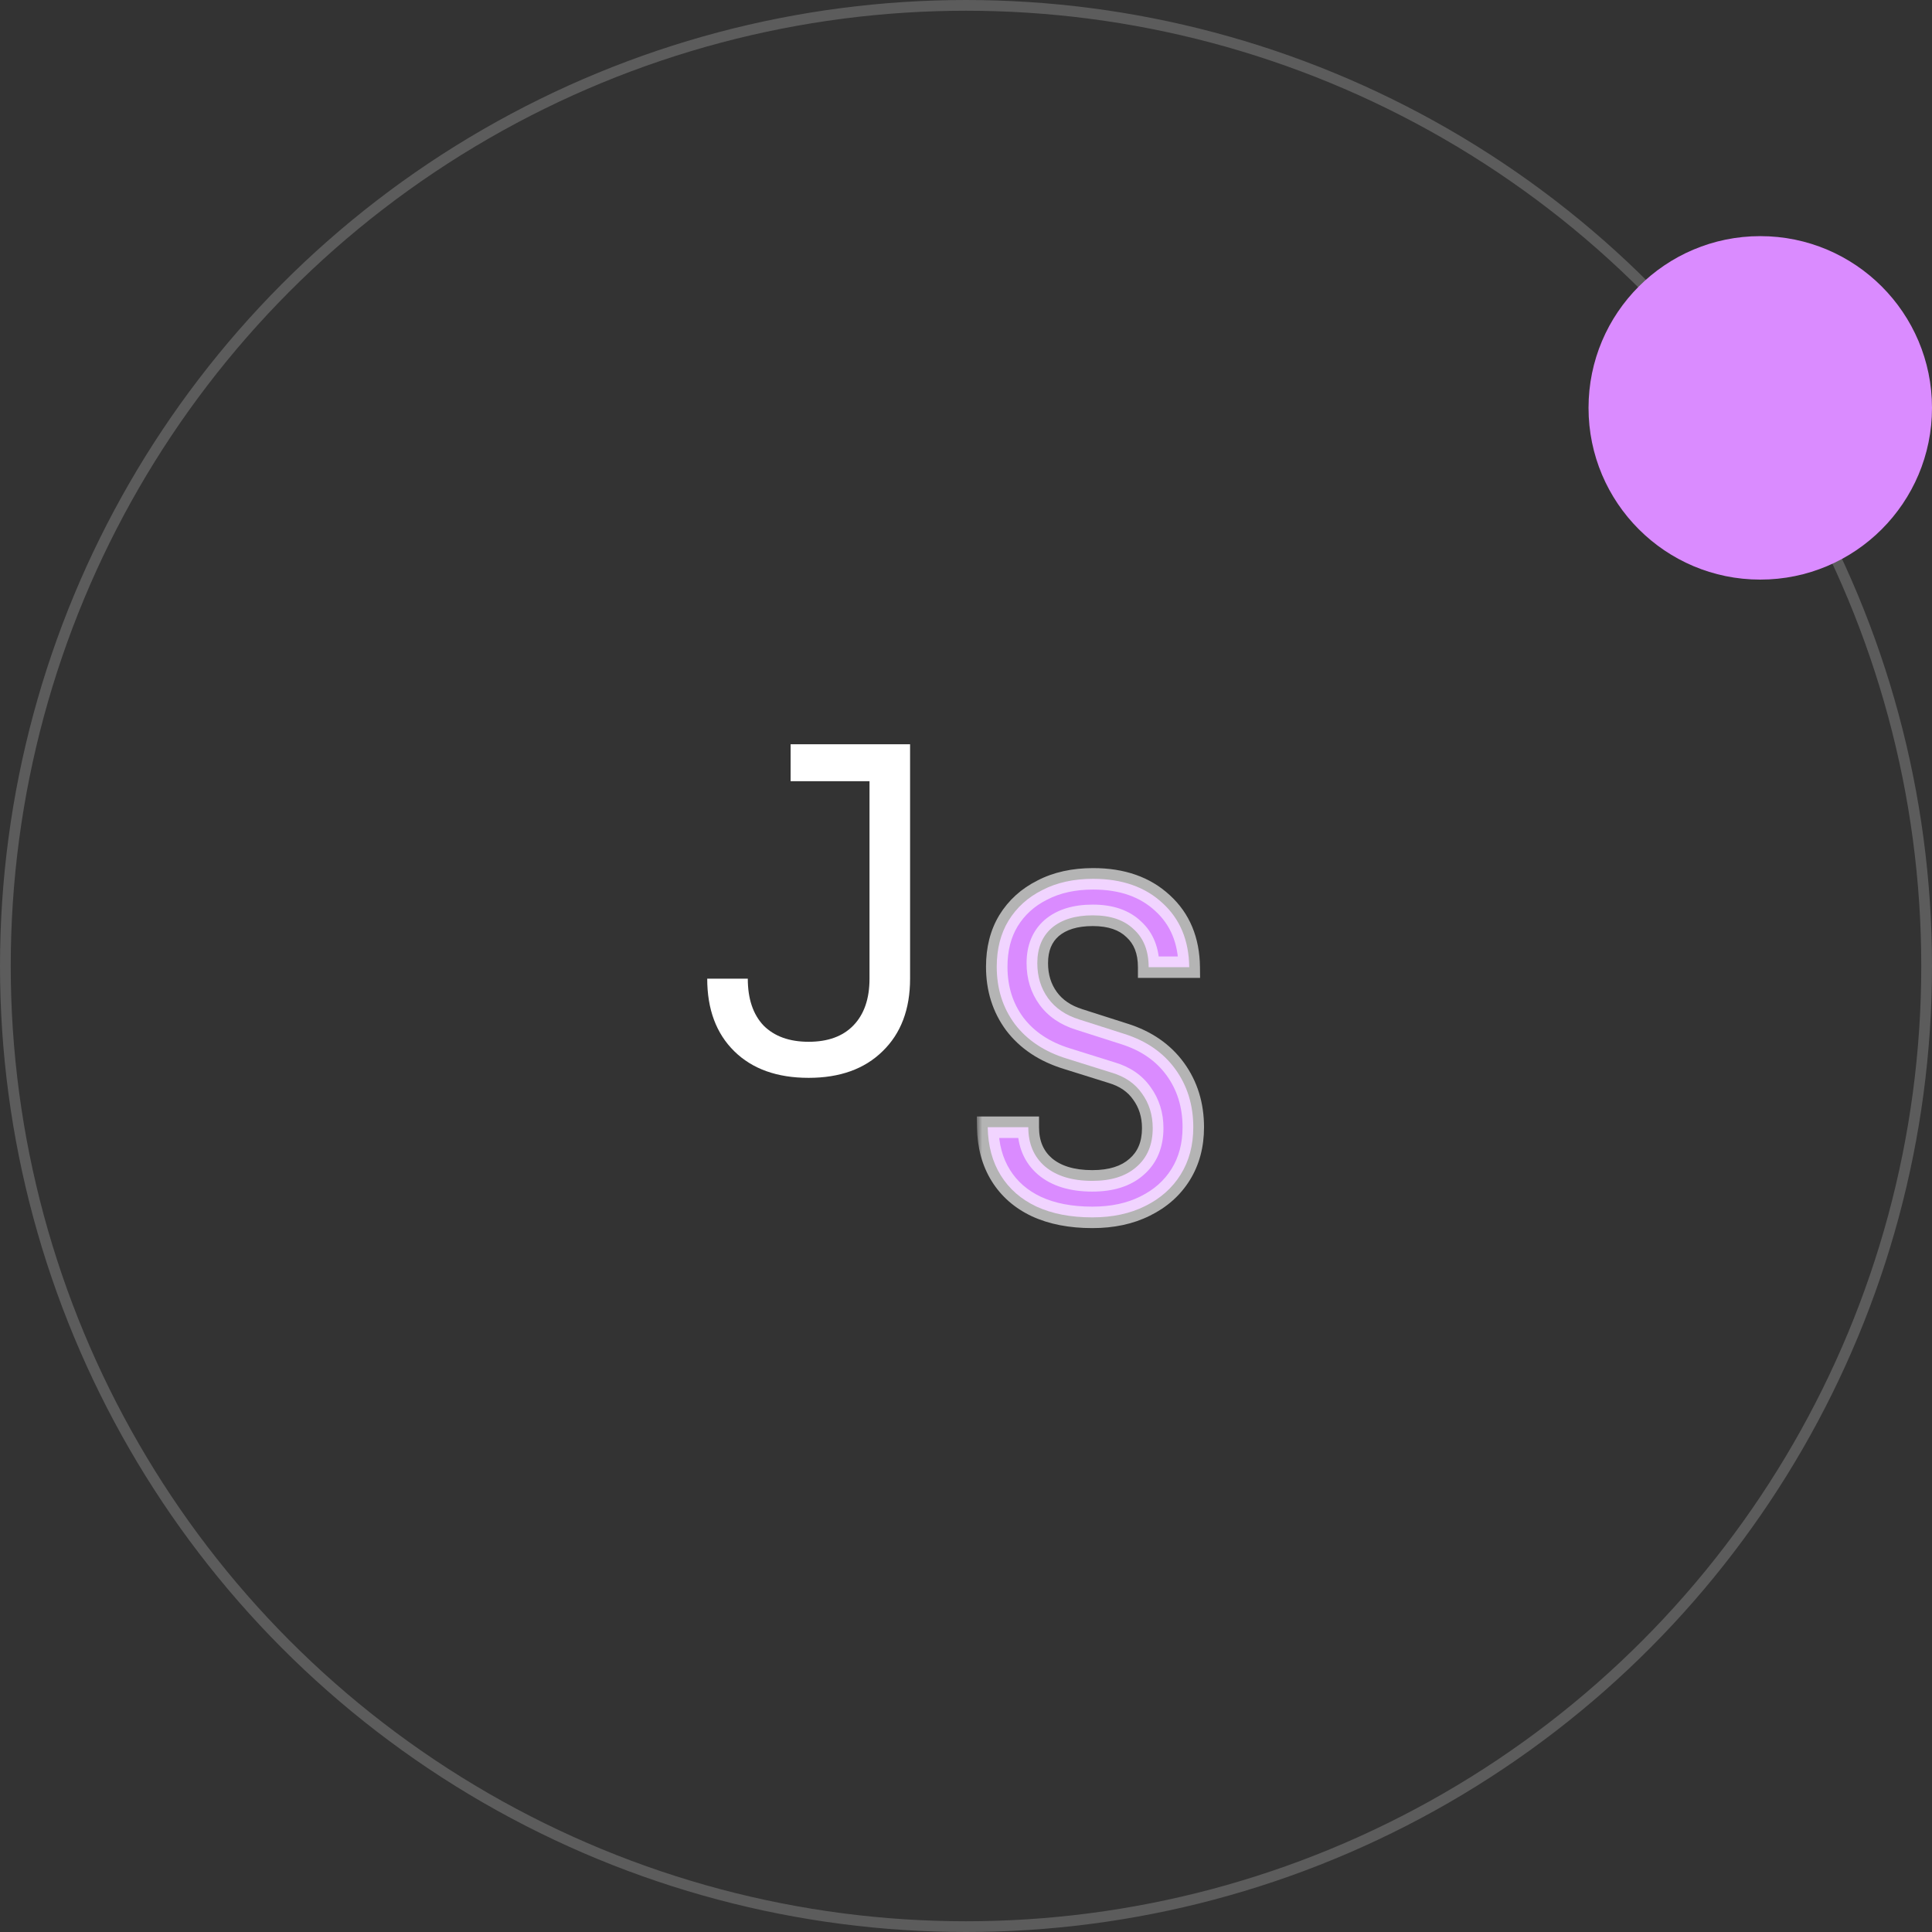<svg width="180" height="180" viewBox="0 0 180 180" fill="none" xmlns="http://www.w3.org/2000/svg">
<rect x="0" y="0" width="180" height="180" fill="#333333" stroke="none"/>
<g id="logo">
<g id="S">
<mask id="path-1-outside-1_1_282" maskUnits="userSpaceOnUse" x="91" y="80" width="22" height="35" fill="black">
<rect fill="white" x="91" y="80" width="22" height="35"/>
<path d="M101.768 113.42C99.752 113.42 98.016 113.084 96.56 112.412C95.132 111.74 94.026 110.774 93.242 109.514C92.458 108.254 92.052 106.756 92.024 105.02H95.804C95.804 106.56 96.322 107.778 97.358 108.674C98.422 109.57 99.892 110.018 101.768 110.018C103.532 110.018 104.904 109.584 105.884 108.716C106.892 107.848 107.396 106.644 107.396 105.104C107.396 103.872 107.06 102.794 106.388 101.87C105.744 100.946 104.806 100.302 103.574 99.938L99.416 98.636C97.316 97.992 95.692 96.914 94.544 95.402C93.424 93.89 92.864 92.112 92.864 90.068C92.864 88.416 93.228 86.988 93.956 85.784C94.712 84.552 95.762 83.6 97.106 82.928C98.45 82.228 100.032 81.878 101.852 81.878C104.54 81.878 106.696 82.634 108.32 84.146C109.944 85.63 110.77 87.618 110.798 90.11H107.018C107.018 88.598 106.556 87.422 105.632 86.582C104.736 85.714 103.462 85.28 101.81 85.28C100.186 85.28 98.912 85.672 97.988 86.456C97.092 87.24 96.644 88.332 96.644 89.732C96.644 90.992 96.98 92.084 97.652 93.008C98.324 93.932 99.29 94.59 100.55 94.982L104.75 96.326C106.794 96.97 108.376 98.062 109.496 99.602C110.616 101.142 111.176 102.948 111.176 105.02C111.176 106.7 110.784 108.17 110 109.43C109.216 110.69 108.11 111.67 106.682 112.37C105.282 113.07 103.644 113.42 101.768 113.42Z"/>
</mask>
<path d="M101.768 113.42C99.752 113.42 98.016 113.084 96.56 112.412C95.132 111.74 94.026 110.774 93.242 109.514C92.458 108.254 92.052 106.756 92.024 105.02H95.804C95.804 106.56 96.322 107.778 97.358 108.674C98.422 109.57 99.892 110.018 101.768 110.018C103.532 110.018 104.904 109.584 105.884 108.716C106.892 107.848 107.396 106.644 107.396 105.104C107.396 103.872 107.06 102.794 106.388 101.87C105.744 100.946 104.806 100.302 103.574 99.938L99.416 98.636C97.316 97.992 95.692 96.914 94.544 95.402C93.424 93.89 92.864 92.112 92.864 90.068C92.864 88.416 93.228 86.988 93.956 85.784C94.712 84.552 95.762 83.6 97.106 82.928C98.45 82.228 100.032 81.878 101.852 81.878C104.54 81.878 106.696 82.634 108.32 84.146C109.944 85.63 110.77 87.618 110.798 90.11H107.018C107.018 88.598 106.556 87.422 105.632 86.582C104.736 85.714 103.462 85.28 101.81 85.28C100.186 85.28 98.912 85.672 97.988 86.456C97.092 87.24 96.644 88.332 96.644 89.732C96.644 90.992 96.98 92.084 97.652 93.008C98.324 93.932 99.29 94.59 100.55 94.982L104.75 96.326C106.794 96.97 108.376 98.062 109.496 99.602C110.616 101.142 111.176 102.948 111.176 105.02C111.176 106.7 110.784 108.17 110 109.43C109.216 110.69 108.11 111.67 106.682 112.37C105.282 113.07 103.644 113.42 101.768 113.42Z" fill="#DA8BFF"/>
<path d="M96.56 112.412L96.134 113.317L96.141 113.32L96.56 112.412ZM93.242 109.514L92.393 110.042L93.242 109.514ZM92.024 105.02V104.02H91.008L91.024 105.036L92.024 105.02ZM95.804 105.02H96.804V104.02H95.804V105.02ZM97.358 108.674L96.704 109.43L96.714 109.439L97.358 108.674ZM105.884 108.716L105.231 107.958L105.221 107.967L105.884 108.716ZM106.388 101.87L105.568 102.442L105.573 102.45L105.579 102.458L106.388 101.87ZM103.574 99.938L103.275 100.892L103.283 100.895L103.291 100.897L103.574 99.938ZM99.416 98.636L99.715 97.682L99.709 97.68L99.416 98.636ZM94.544 95.402L93.74 95.997L93.748 96.007L94.544 95.402ZM93.956 85.784L93.104 85.261L93.1 85.267L93.956 85.784ZM97.106 82.928L97.553 83.822L97.561 83.819L97.568 83.815L97.106 82.928ZM108.32 84.146L107.639 84.878L107.645 84.884L108.32 84.146ZM110.798 90.11V91.11H111.809L111.798 90.099L110.798 90.11ZM107.018 90.11H106.018V91.11H107.018V90.11ZM105.632 86.582L104.936 87.3L104.948 87.311L104.959 87.322L105.632 86.582ZM97.988 86.456L97.341 85.694L97.335 85.698L97.329 85.703L97.988 86.456ZM97.652 93.008L98.461 92.42H98.461L97.652 93.008ZM100.55 94.982L100.855 94.029L100.847 94.027L100.55 94.982ZM104.75 96.326L104.445 97.278L104.449 97.28L104.75 96.326ZM109.496 99.602L110.305 99.014L109.496 99.602ZM110 109.43L109.151 108.902L110 109.43ZM106.682 112.37L106.242 111.472L106.235 111.476L106.682 112.37ZM101.768 112.42C99.861 112.42 98.274 112.102 96.979 111.504L96.141 113.32C97.758 114.066 99.643 114.42 101.768 114.42V112.42ZM96.986 111.507C95.721 110.912 94.767 110.071 94.091 108.986L92.393 110.042C93.285 111.477 94.543 112.568 96.134 113.317L96.986 111.507ZM94.091 108.986C93.418 107.904 93.049 106.59 93.024 105.004L91.024 105.036C91.055 106.922 91.498 108.604 92.393 110.042L94.091 108.986ZM92.024 106.02H95.804V104.02H92.024V106.02ZM94.804 105.02C94.804 106.81 95.419 108.32 96.704 109.43L98.012 107.918C97.225 107.236 96.804 106.31 96.804 105.02H94.804ZM96.714 109.439C98.013 110.533 99.739 111.018 101.768 111.018V109.018C100.045 109.018 98.832 108.607 98.002 107.909L96.714 109.439ZM101.768 111.018C103.69 111.018 105.329 110.544 106.547 109.465L105.221 107.967C104.479 108.624 103.374 109.018 101.768 109.018V111.018ZM106.537 109.474C107.801 108.385 108.396 106.884 108.396 105.104H106.396C106.396 106.404 105.983 107.311 105.231 107.958L106.537 109.474ZM108.396 105.104C108.396 103.678 108.003 102.39 107.197 101.282L105.579 102.458C106.117 103.198 106.396 104.066 106.396 105.104H108.396ZM107.208 101.298C106.417 100.162 105.275 99.398 103.857 98.979L103.291 100.897C104.337 101.206 105.071 101.73 105.568 102.442L107.208 101.298ZM103.873 98.984L99.715 97.682L99.117 99.59L103.275 100.892L103.873 98.984ZM99.709 97.68C97.777 97.087 96.343 96.117 95.34 94.797L93.748 96.007C95.041 97.711 96.855 98.897 99.123 99.592L99.709 97.68ZM95.348 94.807C94.366 93.482 93.864 91.917 93.864 90.068H91.864C91.864 92.307 92.482 94.298 93.74 95.997L95.348 94.807ZM93.864 90.068C93.864 88.566 94.194 87.324 94.812 86.301L93.1 85.267C92.263 86.652 91.864 88.266 91.864 90.068H93.864ZM94.808 86.307C95.463 85.241 96.369 84.414 97.553 83.822L96.659 82.034C95.155 82.786 93.961 83.863 93.104 85.261L94.808 86.307ZM97.568 83.815C98.743 83.203 100.161 82.878 101.852 82.878V80.878C99.903 80.878 98.157 81.253 96.644 82.041L97.568 83.815ZM101.852 82.878C104.344 82.878 106.237 83.573 107.639 84.878L109.001 83.414C107.155 81.695 104.736 80.878 101.852 80.878V82.878ZM107.645 84.884C109.037 86.156 109.773 87.866 109.798 90.121L111.798 90.099C111.767 87.37 110.851 85.104 108.995 83.408L107.645 84.884ZM110.798 89.11H107.018V91.11H110.798V89.11ZM108.018 90.11C108.018 88.381 107.48 86.911 106.305 85.842L104.959 87.322C105.632 87.933 106.018 88.815 106.018 90.11H108.018ZM106.328 85.864C105.191 84.763 103.635 84.28 101.81 84.28V86.28C103.289 86.28 104.281 86.665 104.936 87.3L106.328 85.864ZM101.81 84.28C100.03 84.28 98.499 84.711 97.341 85.694L98.635 87.219C99.325 86.633 100.342 86.28 101.81 86.28V84.28ZM97.329 85.703C96.178 86.711 95.644 88.1 95.644 89.732H97.644C97.644 88.564 98.006 87.769 98.647 87.209L97.329 85.703ZM95.644 89.732C95.644 91.18 96.034 92.484 96.843 93.596L98.461 92.42C97.926 91.684 97.644 90.803 97.644 89.732H95.644ZM96.843 93.596C97.661 94.72 98.82 95.491 100.253 95.937L100.847 94.027C99.76 93.689 98.987 93.144 98.461 92.42L96.843 93.596ZM100.245 95.934L104.445 97.278L105.055 95.374L100.855 94.03L100.245 95.934ZM104.449 97.28C106.316 97.868 107.709 98.845 108.687 100.19L110.305 99.014C109.043 97.279 107.272 96.072 105.051 95.372L104.449 97.28ZM108.687 100.19C109.672 101.544 110.176 103.14 110.176 105.02H112.176C112.176 102.756 111.56 100.74 110.305 99.014L108.687 100.19ZM110.176 105.02C110.176 106.539 109.824 107.82 109.151 108.902L110.849 109.958C111.744 108.52 112.176 106.861 112.176 105.02H110.176ZM109.151 108.902C108.473 109.991 107.514 110.848 106.242 111.472L107.122 113.268C108.706 112.492 109.959 111.389 110.849 109.958L109.151 108.902ZM106.235 111.476C104.999 112.094 103.519 112.42 101.768 112.42V114.42C103.769 114.42 105.565 114.046 107.129 113.264L106.235 111.476Z" fill="white" fill-opacity="0.63" mask="url(#path-1-outside-1_1_282)"/>
</g>
<path id="J" d="M75.34 100.42C72.4 100.42 70.09 99.594 68.41 97.942C66.73 96.29 65.89 94.036 65.89 91.18H69.67C69.67 93.056 70.16 94.512 71.14 95.548C72.148 96.556 73.548 97.06 75.34 97.06C77.132 97.06 78.518 96.556 79.498 95.548C80.506 94.512 81.01 93.056 81.01 91.18V72.784H73.66V69.34H84.79V91.18C84.79 94.036 83.936 96.29 82.228 97.942C80.548 99.594 78.252 100.42 75.34 100.42Z" fill="white"/>
<circle id="orbit" cx="90" cy="90" r="89.5" stroke="white" stroke-opacity="0.2"/>
<circle id="planet" cx="164" cy="38" r="16" fill="#DA8BFF"/>
</g>
</svg>
